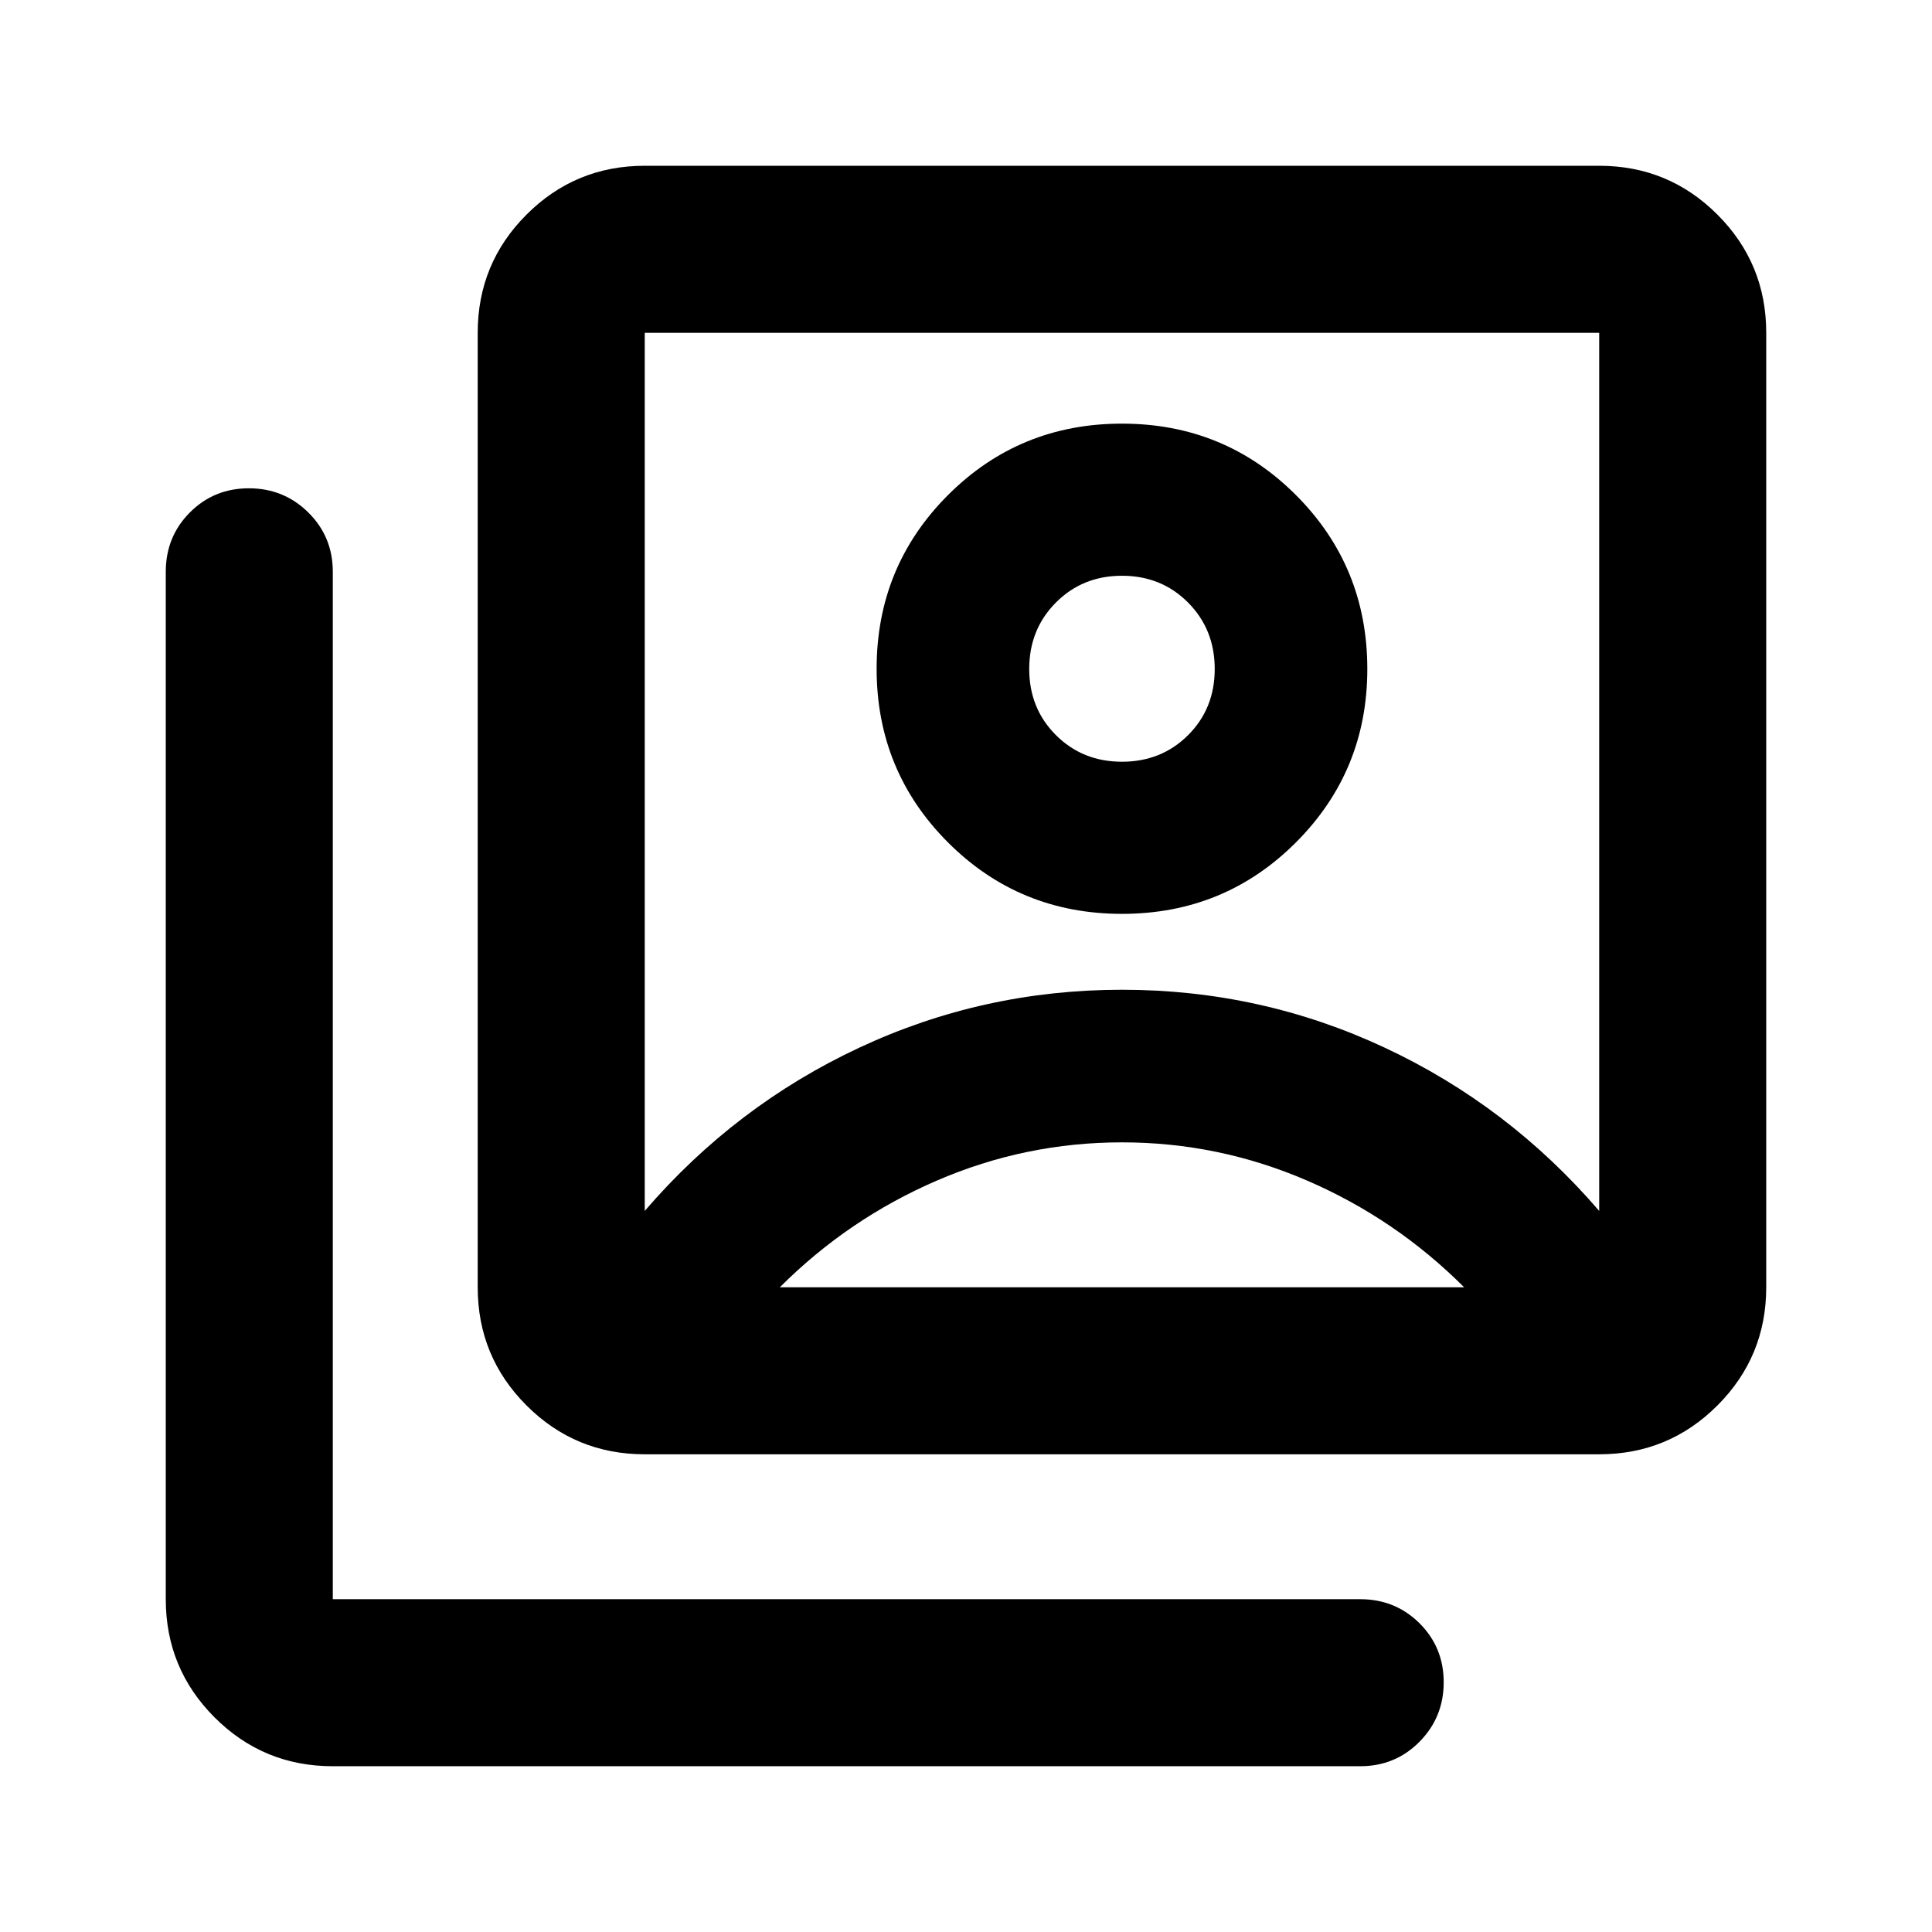 <svg xmlns="http://www.w3.org/2000/svg" height="20" viewBox="0 -960 960 960" width="20"><path d="M557.5-505.91q50.96 0 86.43-35.49 35.48-35.49 35.48-86.19 0-50.95-35.48-86.43-35.47-35.48-86.43-35.48-50.96 0-86.43 35.48-35.48 35.48-35.48 86.31 0 50.84 35.48 86.32 35.47 35.48 86.43 35.48ZM320.37-358.3q45-52.33 106.59-81.11 61.58-28.79 130.58-28.79 69 0 130.55 28.79 61.54 28.78 106.54 81.11v-436.33H320.37v436.33Zm0 120.93q-34.48 0-58.74-24.26-24.26-24.26-24.26-58.74v-474.26q0-34.48 24.26-58.74 24.26-24.26 58.74-24.26h474.26q34.48 0 58.74 24.26 24.26 24.26 24.26 58.74v474.26q0 34.48-24.26 58.74-24.26 24.26-58.74 24.26H320.37Zm-155 155q-34.48 0-58.74-24.26-24.26-24.26-24.26-58.74v-510.5q0-17.45 11.96-29.48 11.97-12.02 29.33-12.02t29.54 12.02q12.17 12.03 12.17 29.48v510.5h510.5q17.45 0 29.48 11.96 12.02 11.97 12.02 29.33t-12.02 29.54q-12.03 12.17-29.48 12.17h-510.5ZM557.5-581.5q-19.59 0-32.84-13.25-13.25-13.25-13.25-32.84 0-19.69 13.25-33 13.25-13.32 32.84-13.32 19.59 0 32.84 13.31 13.25 13.32 13.25 33.01 0 19.69-13.25 32.89t-32.84 13.2Zm-170 261.13h340q-34-34-78-53t-92-19q-48 0-92 19t-78 53Zm170-264.72Z"/></svg>